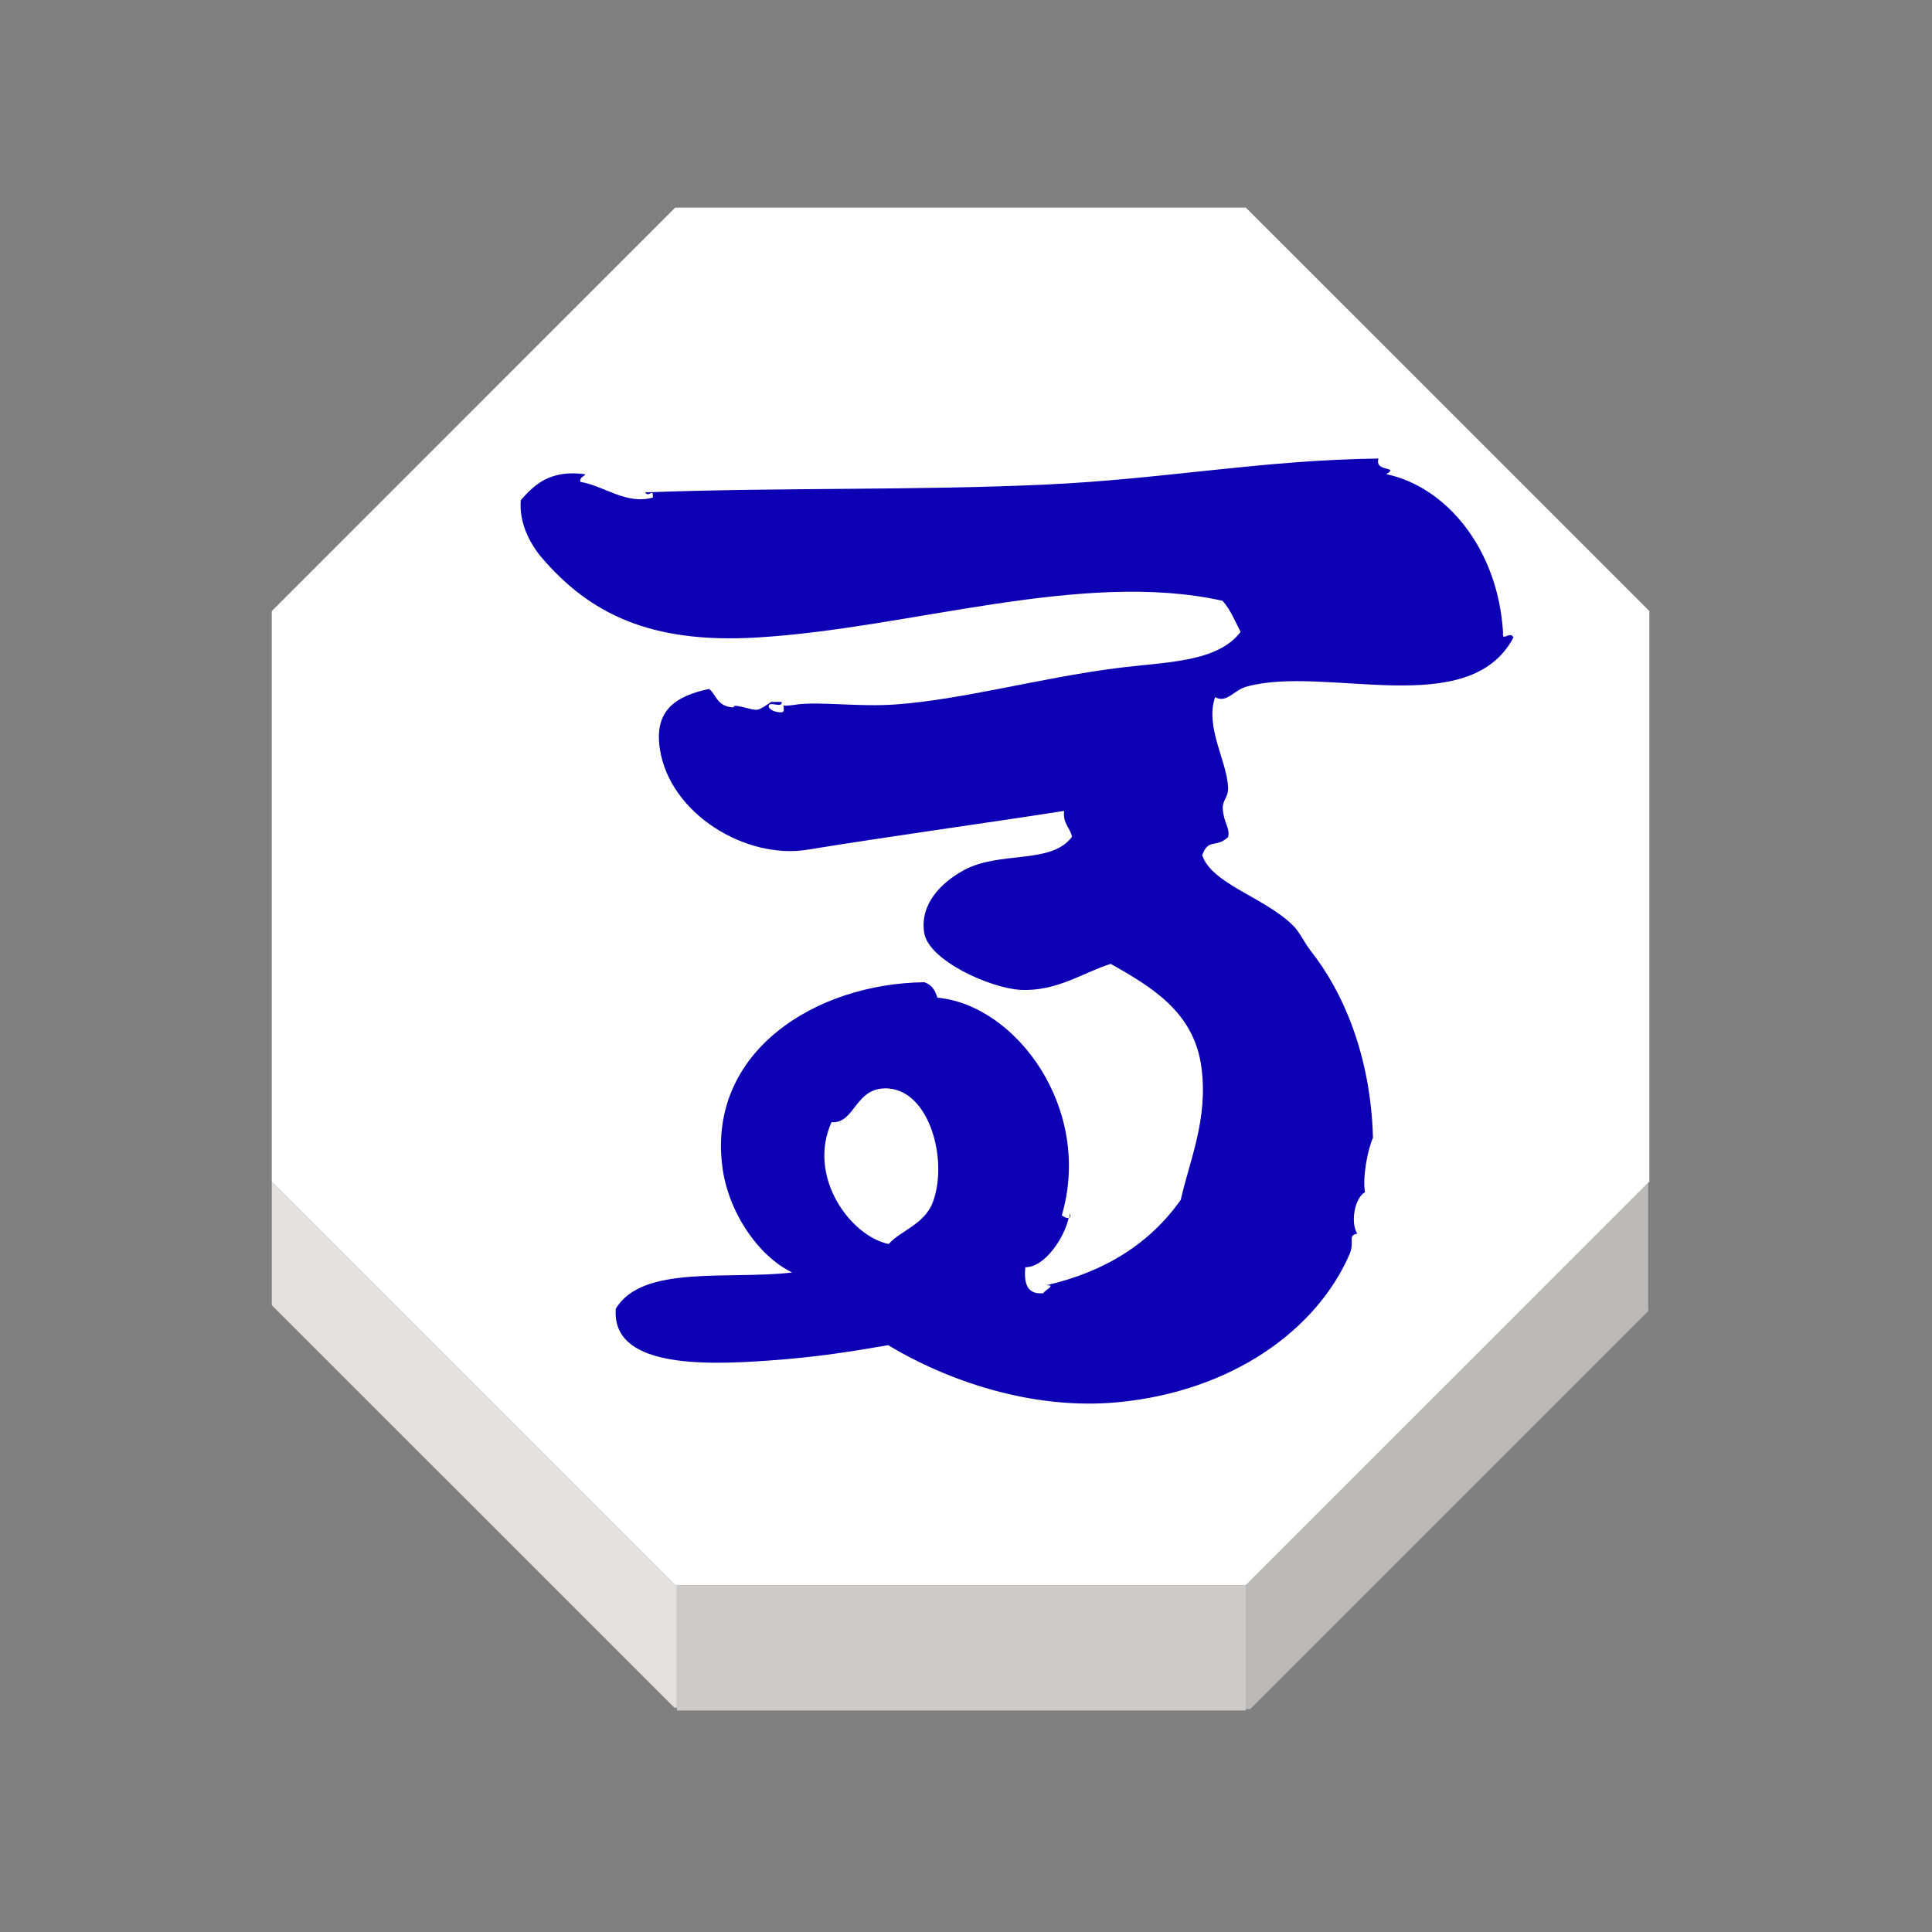 <?xml version="1.0" encoding="UTF-8" standalone="no"?>
<svg
   xmlns:dc="http://purl.org/dc/elements/1.1/"
   xmlns:cc="http://creativecommons.org/ns#"
   xmlns:rdf="http://www.w3.org/1999/02/22-rdf-syntax-ns#"
   xmlns:svg="http://www.w3.org/2000/svg"
   xmlns="http://www.w3.org/2000/svg"
   xmlns:sodipodi="http://sodipodi.sourceforge.net/DTD/sodipodi-0.dtd"
   xmlns:inkscape="http://www.inkscape.org/namespaces/inkscape"
   width="92"
   height="92"
   id="svg2"
   version="1.1"
   inkscape:version="0.92.4 (5da689c313, 2019-01-14)"
   sodipodi:docname="blue_horse.svg">
  <rect width="100%" height="100%" fill="#808080" stroke="none"/>
  <defs
     id="defs10">
    <filter
       height="1.5"
       width="1.5"
       y="0"
       x="0"
       id="f1"
       color-interpolation-filters="sRGB">
      <feOffset
         id="feOffset3039"
         dy="0"
         dx="1"
         in="SourceAlpha"
         result="offOut" />
      <feGaussianBlur
         id="feGaussianBlur3041"
         stdDeviation="1"
         in="offOut"
         result="blurOut" />
      <!--
      <feBlend in="SourceGraphic" in2="blurOut" mode="normal" />
-->
    </filter>
    <linearGradient
       y2="1"
       x2="0"
       y1="0"
       x1="0"
       id="grad1">
      <stop
         id="stop3034"
         style="stop-color:rgb(255,255,255);stop-opacity:0.6"
         offset="20%" />
      <stop
         id="stop3036"
         style="stop-color:rgb(220,0,0);stop-opacity:0.5"
         offset="50%" />
    </linearGradient>
    <linearGradient
       y2="1"
       x2="0"
       y1="0"
       x1="0"
       id="grad0">
      <stop
         id="stop3029"
         style="stop-color:rgb(0,0,0);stop-opacity:0.3"
         offset="20%" />
      <stop
         id="stop3031"
         style="stop-color:rgb(0,0,0);stop-opacity:0.6"
         offset="100%" />
    </linearGradient>
    <inkscape:path-effect
       effect="mirror_symmetry"
       start_point="274.213,350.551"
       end_point="273.503,477.302"
       center_point="273.858,413.926"
       id="path-effect4557-0-4"
       is_visible="true"
       mode="free"
       discard_orig_path="false"
       fuse_paths="true"
       oposite_fuse="false" />
    <filter
       style="color-interpolation-filters:sRGB;"
       inkscape:label="Drop Shadow"
       id="filter18479">
      <feFlood
         flood-opacity="1"
         flood-color="rgb(91,93,90)"
         result="flood"
         id="feFlood18469" />
      <feComposite
         in="flood"
         in2="SourceGraphic"
         operator="in"
         result="composite1"
         id="feComposite18471" />
      <feGaussianBlur
         in="composite1"
         stdDeviation="0"
         result="blur"
         id="feGaussianBlur18473" />
      <feOffset
         dx="0"
         dy="4"
         result="offset"
         id="feOffset18475" />
      <feComposite
         in="SourceGraphic"
         in2="offset"
         operator="over"
         result="composite2"
         id="feComposite18477" />
    </filter>
    <filter
       style="color-interpolation-filters:sRGB"
       inkscape:label="Drop Shadow"
       id="filter18479-1">
      <feFlood
         flood-opacity="1"
         flood-color="rgb(91,93,90)"
         result="flood"
         id="feFlood18469-6" />
      <feComposite
         in="flood"
         in2="SourceGraphic"
         operator="in"
         result="composite1"
         id="feComposite18471-2" />
      <feGaussianBlur
         in="composite1"
         stdDeviation="0"
         result="blur"
         id="feGaussianBlur18473-4" />
      <feOffset
         dx="0"
         dy="4"
         result="offset"
         id="feOffset18475-8" />
      <feComposite
         in="SourceGraphic"
         in2="offset"
         operator="over"
         result="composite2"
         id="feComposite18477-8" />
    </filter>
  </defs>
  <sodipodi:namedview
     pagecolor="#ffffff"
     bordercolor="#666666"
     borderopacity="1"
     objecttolerance="10"
     gridtolerance="10"
     guidetolerance="10"
     inkscape:pageopacity="0"
     inkscape:pageshadow="2"
     inkscape:window-width="1920"
     inkscape:window-height="1017"
     id="namedview8"
     showgrid="false"
     inkscape:zoom="7.4167646"
     inkscape:cx="9.5703622"
     inkscape:cy="52.97563"
     inkscape:window-x="1912"
     inkscape:window-y="-8"
     inkscape:window-maximized="1"
     inkscape:current-layer="layer1"
     fit-margin-top="0"
     fit-margin-left="0"
     fit-margin-right="0"
     fit-margin-bottom="0"
     inkscape:pagecheckerboard="false"
     showguides="false" />
  <g
     inkscape:groupmode="layer"
     id="layer1"
     inkscape:label="Background"
     style="display:inline">
    <g
       transform="matrix(1.406,0,0,1.406,-713.505,-915.965)"
       id="g3164"
       style="stroke:none">
      <g
         id="XMLID_62_"
         style="stroke:none">
        <g
           id="g3132"
           style="stroke:none">
          <polygon
             style="fill:#ffffff;stroke:none"
             points="563.333,691.494 563.286,691.537 549.666,705.158 530.396,705.158 530.34,705.158 516.676,691.494 516.676,672.166 530.34,658.5 549.666,658.5 563.333,672.166 "
             id="polygon3124" />
          <polygon
             style="fill:#bcbab8;stroke:none"
             points="549.666,705.217 549.666,705.158 563.286,691.537 563.292,691.543 563.292,695.824 563.318,695.85 549.817,709.352 549.666,709.352 "
             id="polygon3126" />
          <polygon
             style="fill:#cecac8;stroke:none"
             points="549.666,709.4 549.628,709.4 530.404,709.4 530.396,709.4 530.396,709.301 530.396,705.217 530.396,705.158 549.666,705.158 549.666,705.217 549.666,709.352 "
             id="polygon3128" />
          <polygon
             style="fill:#e2e1e0;stroke:none"
             points="516.676,695.672 516.676,695.67 516.676,691.494 530.34,705.158 530.396,705.158 530.396,705.217 530.396,709.301 530.308,709.301 "
             id="polygon3130" />
        </g>
        <g
           id="g3152"
           style="stroke:none">
          <polygon
             style="fill:none;stroke:none;stroke-width:0.25"
             points="530.34,705.158 516.676,691.494 516.676,672.166 530.34,658.5 549.666,658.5 563.333,672.166 563.333,691.494 563.286,691.537 549.666,705.158 530.396,705.158 "
             id="polygon3134" />
          <line
             style="fill:none;stroke:none;stroke-width:0.25"
             x1="516.676"
             y1="695.672"
             x2="516.676"
             y2="695.773"
             id="line3136" />
          <line
             style="fill:none;stroke:none;stroke-width:0.25"
             x1="516.676"
             y1="691.494"
             x2="516.676"
             y2="695.67"
             id="line3138" />
          <polyline
             style="fill:none;stroke:none;stroke-width:0.25"
             points="530.396,705.217 530.396,709.301 530.396,709.4      530.396,709.5    "
             id="polyline3140" />
          <polyline
             style="fill:none;stroke:none;stroke-width:0.25"
             points="549.666,705.217 549.666,709.352 549.666,709.4      549.666,709.5    "
             id="polyline3142" />
          <line
             style="fill:none;stroke:none;stroke-width:0.25;stroke-miterlimit:4;stroke-dasharray:none"
             x1="563.292"
             y1="691.543"
             x2="563.292"
             y2="695.824"
             id="line3144" />
          <polyline
             style="fill:none;stroke:none;stroke-width:0.25;stroke-miterlimit:4;stroke-dasharray:none"
             points="516.632,695.629 516.676,695.67 516.676,695.672      530.308,709.301    "
             id="polyline3146" />
          <polyline
             style="fill:none;stroke:none;stroke-width:0.25;stroke-miterlimit:4;stroke-dasharray:none"
             points="549.817,709.352 563.318,695.85 563.368,695.803    "
             id="polyline3148" />
          <line
             style="fill:none;stroke:none;stroke-width:0.25;stroke-miterlimit:4;stroke-dasharray:none"
             x1="530.404"
             y1="709.4"
             x2="549.628"
             y2="709.4"
             id="line3150" />
        </g>
      </g>
      <g
         id="XMLID_60_"
         style="stroke:none">
        <g
           id="g3161"
           style="stroke:none">
          <path
             inkscape:connector-curvature="0"
             style="fill:#0d00b4;fill-opacity:1;stroke:none"
             d="m 533.09,673.061 c -3.591,0.209 -5.646,-0.803 -7.286,-2.723 -0.401,-0.479 -0.76,-1.189 -0.694,-1.93 0.476,-0.545 1.01,-1.037 2.188,-0.877 -0.053,0.088 -0.198,0.094 -0.173,0.258 0.815,0.133 1.55,0.785 2.458,0.531 0.017,-0.35 -0.134,0.025 -0.264,-0.176 4.646,-0.172 9.18,-0.059 13.604,-0.266 3.977,-0.184 7.333,-0.834 11.238,-0.879 -0.155,0.475 0.729,0.248 0.262,0.529 2.021,0.424 3.779,2.512 3.954,5.354 -0.042,0.359 0.219,-0.066 0.354,0.176 -1.514,2.854 -6.384,0.918 -9.048,1.668 -0.429,0.121 -0.665,0.572 -1.057,0.354 -0.354,1.014 0.411,2.172 0.439,3.072 0.01,0.322 -0.193,0.416 -0.181,0.699 0.03,0.498 0.255,0.648 0.181,0.969 -0.427,0.391 -0.657,0.021 -0.877,0.611 0.32,0.975 2.095,1.42 3.066,2.373 0.229,0.218 0.396,0.596 0.614,0.875 1.084,1.369 2.03,3.535 2.104,6.324 -0.198,0.447 -0.358,1.394 -0.269,1.844 -0.342,0.178 -0.507,1.025 -0.262,1.404 -0.349,0.065 -0.071,0.258 -0.265,0.703 -1.124,2.578 -3.99,4.629 -7.813,5.004 -2.953,0.287 -5.843,-0.746 -7.813,-1.93 -1.152,0.197 -2.327,0.4 -4.04,0.521 -2.33,0.17 -5.33,0.207 -5.183,-1.754 0.896,-1.504 3.824,-0.975 5.974,-1.229 -1.171,-0.568 -2.182,-2.084 -2.367,-3.6 -0.493,-3.887 3.16,-6.188 6.845,-6.23 0.245,0.08 0.367,0.273 0.438,0.521 2.686,0.254 5.271,3.777 4.216,7.375 0.054,0.039 0.178,0.115 0.234,0.08 -0.145,0.672 -0.807,1.682 -1.469,1.676 -0.055,0.553 0.064,0.936 0.614,0.879 0.026,-0.1 0.466,-0.285 0.087,-0.266 2.022,-0.461 3.534,-1.439 4.563,-2.896 0.293,-1.316 0.932,-2.73 0.701,-4.477 -0.244,-1.903 -1.73,-2.75 -3.071,-3.514 -0.899,0.272 -1.83,0.949 -3.071,0.879 -1.011,-0.061 -3.1,-0.99 -3.249,-1.934 -0.153,-0.979 0.589,-1.701 1.318,-2.104 1.229,-0.688 2.979,-0.189 3.688,-1.145 -0.063,-0.314 -0.313,-0.441 -0.267,-0.877 -2.541,0.4 -6.017,0.875 -8.688,1.314 -2.075,0.342 -4.673,-1.205 -5.005,-3.424 -0.195,-1.299 0.54,-1.779 1.667,-2.021 0.224,0.162 0.253,0.531 0.702,0.613 0.297,0.055 -0.063,-0.117 0.438,0 0.559,0.133 0.463,0.162 0.968,-0.174 0.113,0 0.229,0 0.352,0 0.038,0.246 -0.479,-0.07 -0.438,0.174 0.098,0.172 0.394,0.186 0.438,0.178 0.117,-0.014 0.054,-0.154 0.063,-0.229 0,0 0,0 0.003,0 0.071,0.02 0.421,-0.027 0.47,-0.037 0.002,0 0.002,0 0.002,0 0.001,0 0.002,0 0.003,-0.002 10e-4,0 10e-4,0 10e-4,0 0.835,-0.096 2.103,0.094 3.327,0.002 2.236,-0.16 4.938,-0.906 7.458,-1.227 1.643,-0.215 3.424,-0.18 4.216,-1.23 -0.188,-0.369 -0.351,-0.764 -0.61,-1.053 -4.763,-1.063 -10.633,0.947 -15.788,1.244 z m 5.97,19.138 c 0.529,-1.385 -0.078,-3.75 -1.489,-3.865 -1.154,-0.086 -1.12,1.199 -1.938,1.143 -0.833,1.854 0.644,3.857 1.938,4.125 0.368,-0.436 1.2,-0.657 1.489,-1.403 z"
             id="path3155" />
          <path
             inkscape:connector-curvature="0"
             d="m 534.029,675.379 c -0.021,-0.006 -0.021,-0.018 0.024,-0.037 -0.021,0.006 -0.021,0.021 -0.022,0.037 -0.002,0 -0.002,0 -0.002,0 z"
             id="path3157"
             style="stroke:none" />
          <path
             inkscape:connector-curvature="0"
             d="m 543.713,692.555 c 0.021,0.098 0.005,0.145 -0.021,0.162 0.007,-0.059 0.016,-0.113 0.021,-0.162 z"
             id="path3159"
             style="stroke:none" />
        </g>
      </g>
    </g>
  </g>
  <g
     inkscape:groupmode="layer"
     id="layer2"
     inkscape:label="Symbol"
     style="display:inline" />
</svg>
